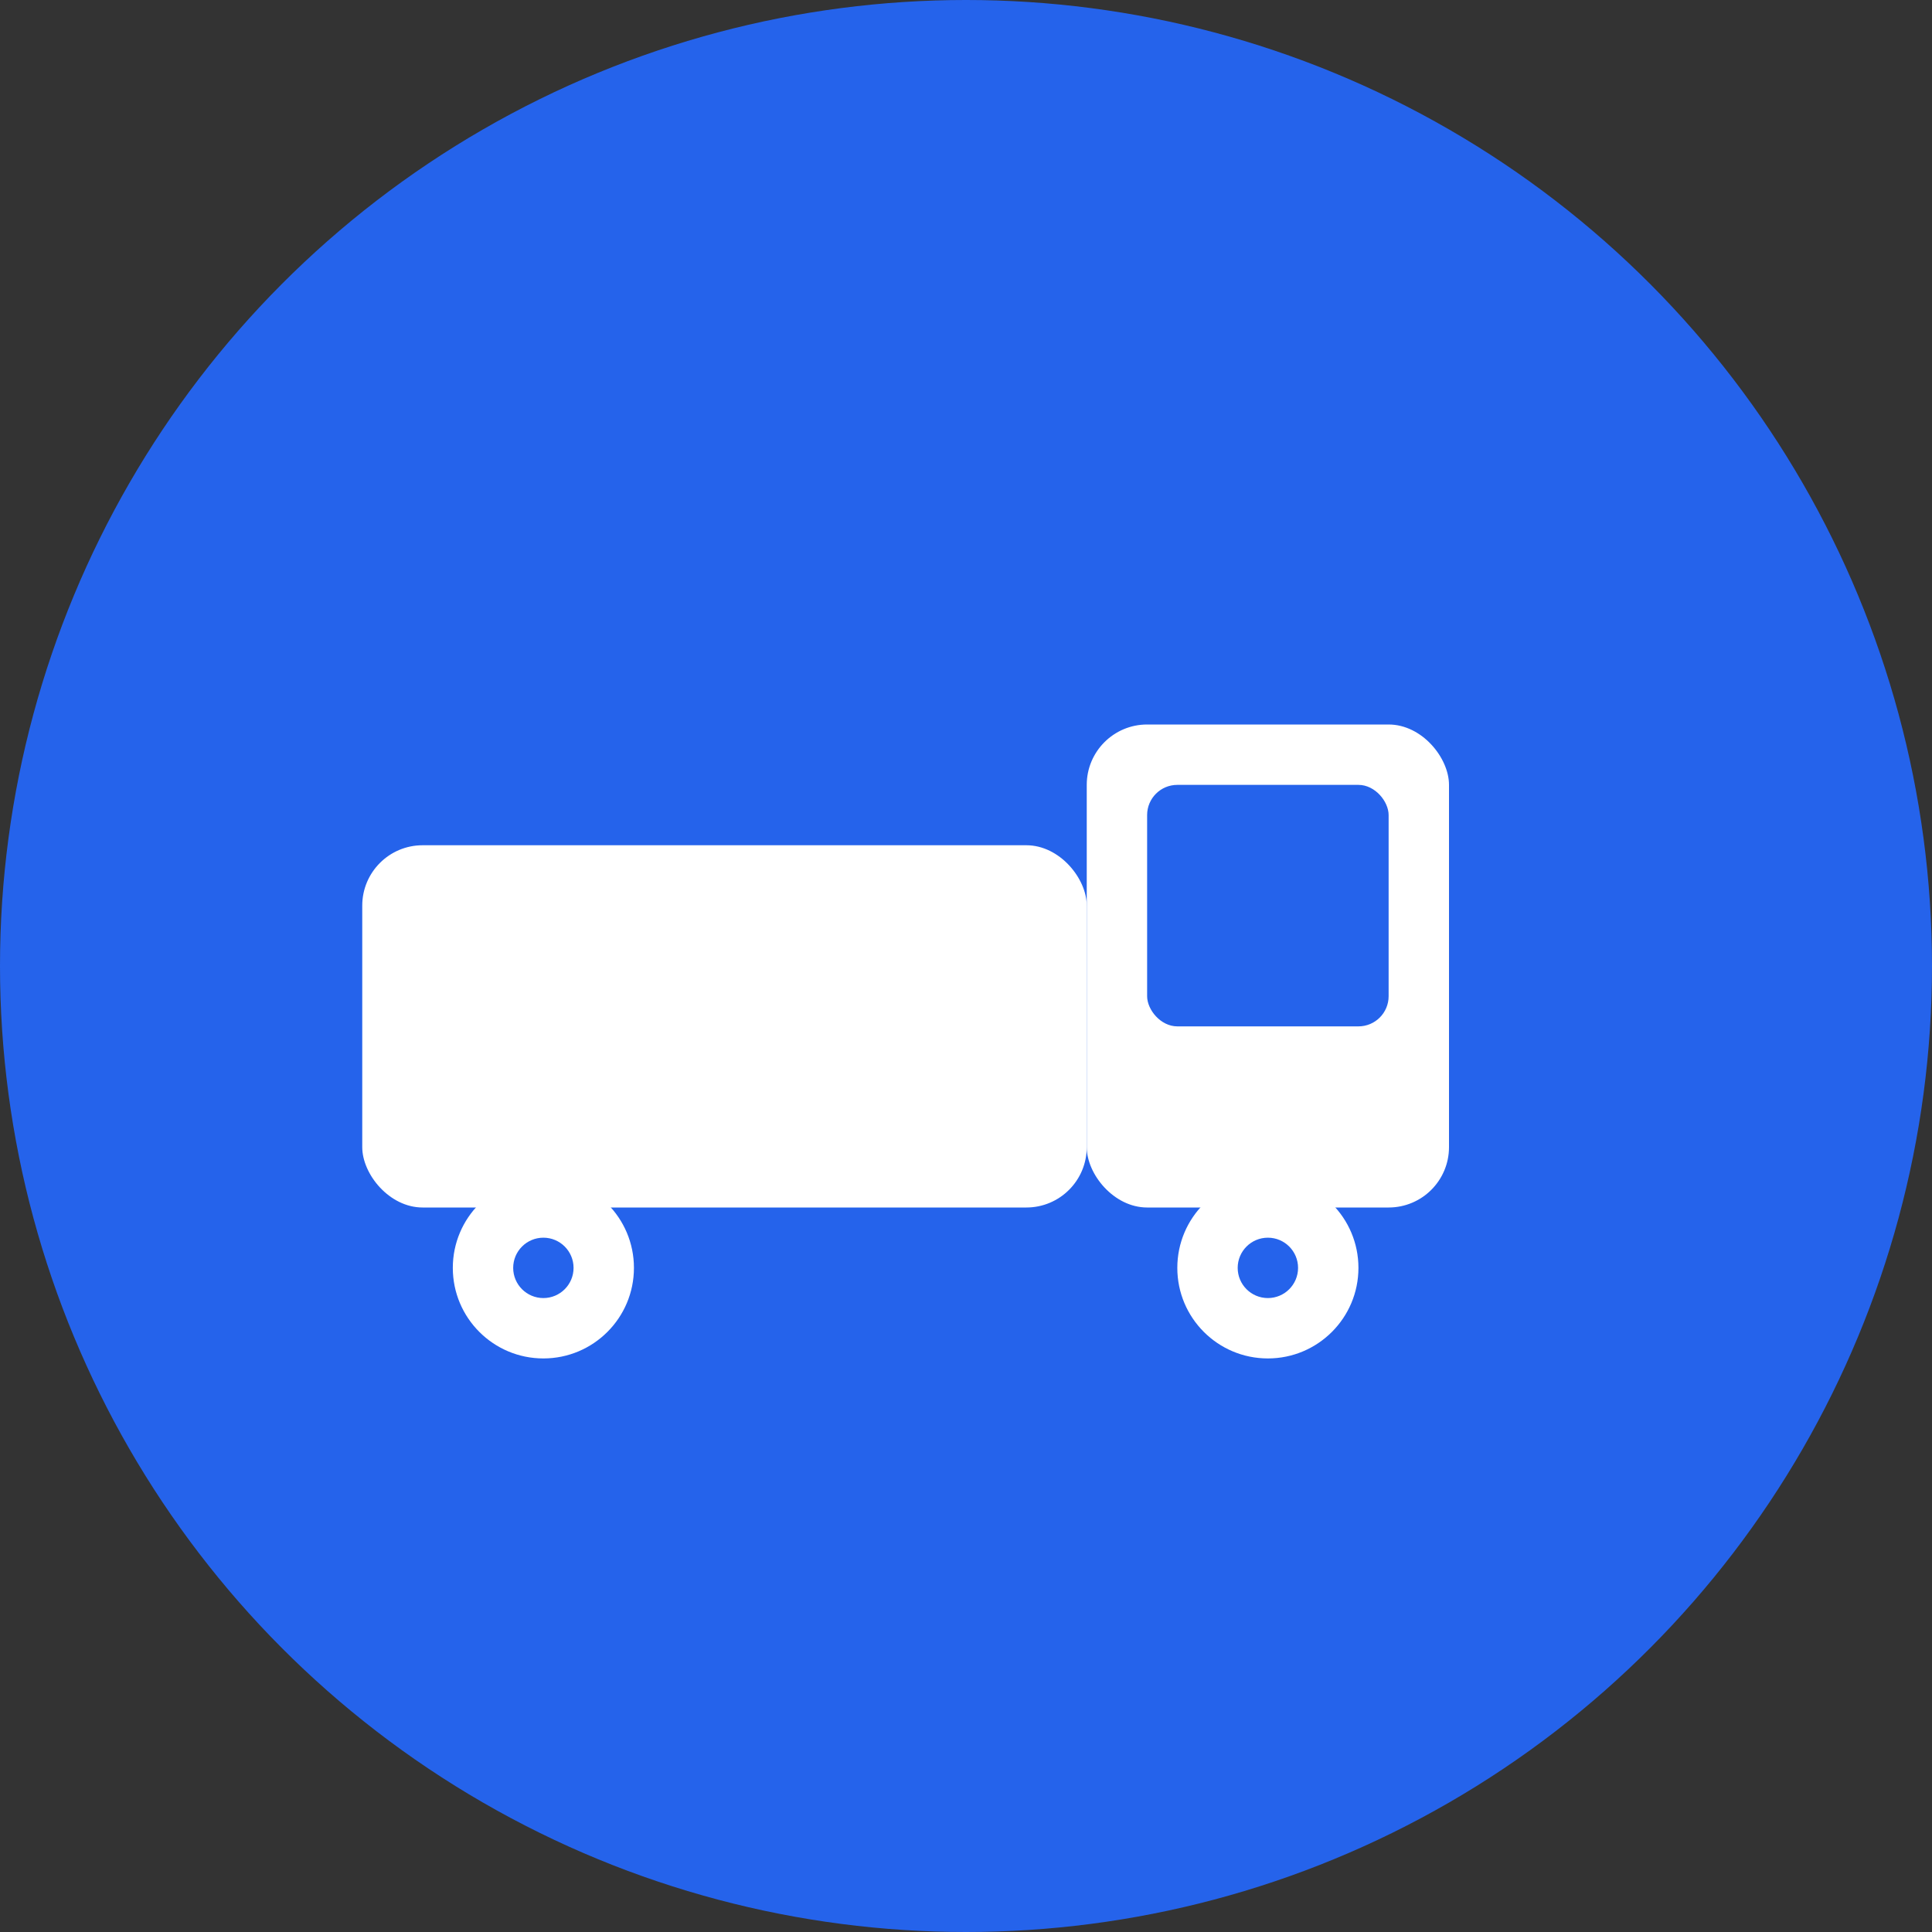 <svg width="32" height="32" viewBox="0 0 32 32" xmlns="http://www.w3.org/2000/svg">
  <rect x="0" y="0" width="32" height="32" fill="#333333" stroke="none"/>
  <!-- 배경 원형 -->
  <circle cx="16" cy="16" r="16" fill="#2563eb"/>
  
  <!-- 트럭 본체 -->
  <g transform="translate(6,12)">
    <!-- 트럭 화물칸 -->
    <rect x="0" y="2" width="12" height="6" fill="white" rx="1" />
    <!-- 운전석 -->
    <rect x="12" y="0" width="6" height="8" fill="white" rx="1" />
    <!-- 앞유리 -->
    <rect x="13" y="1" width="4" height="4" fill="#2563eb" rx="0.5" />
    <!-- 바퀴 -->
    <circle cx="3" cy="9" r="1.5" fill="white" />
    <circle cx="15" cy="9" r="1.5" fill="white" />
    <!-- 바퀴 중심 -->
    <circle cx="3" cy="9" r="0.5" fill="#2563eb" />
    <circle cx="15" cy="9" r="0.5" fill="#2563eb" />
  </g>
</svg>